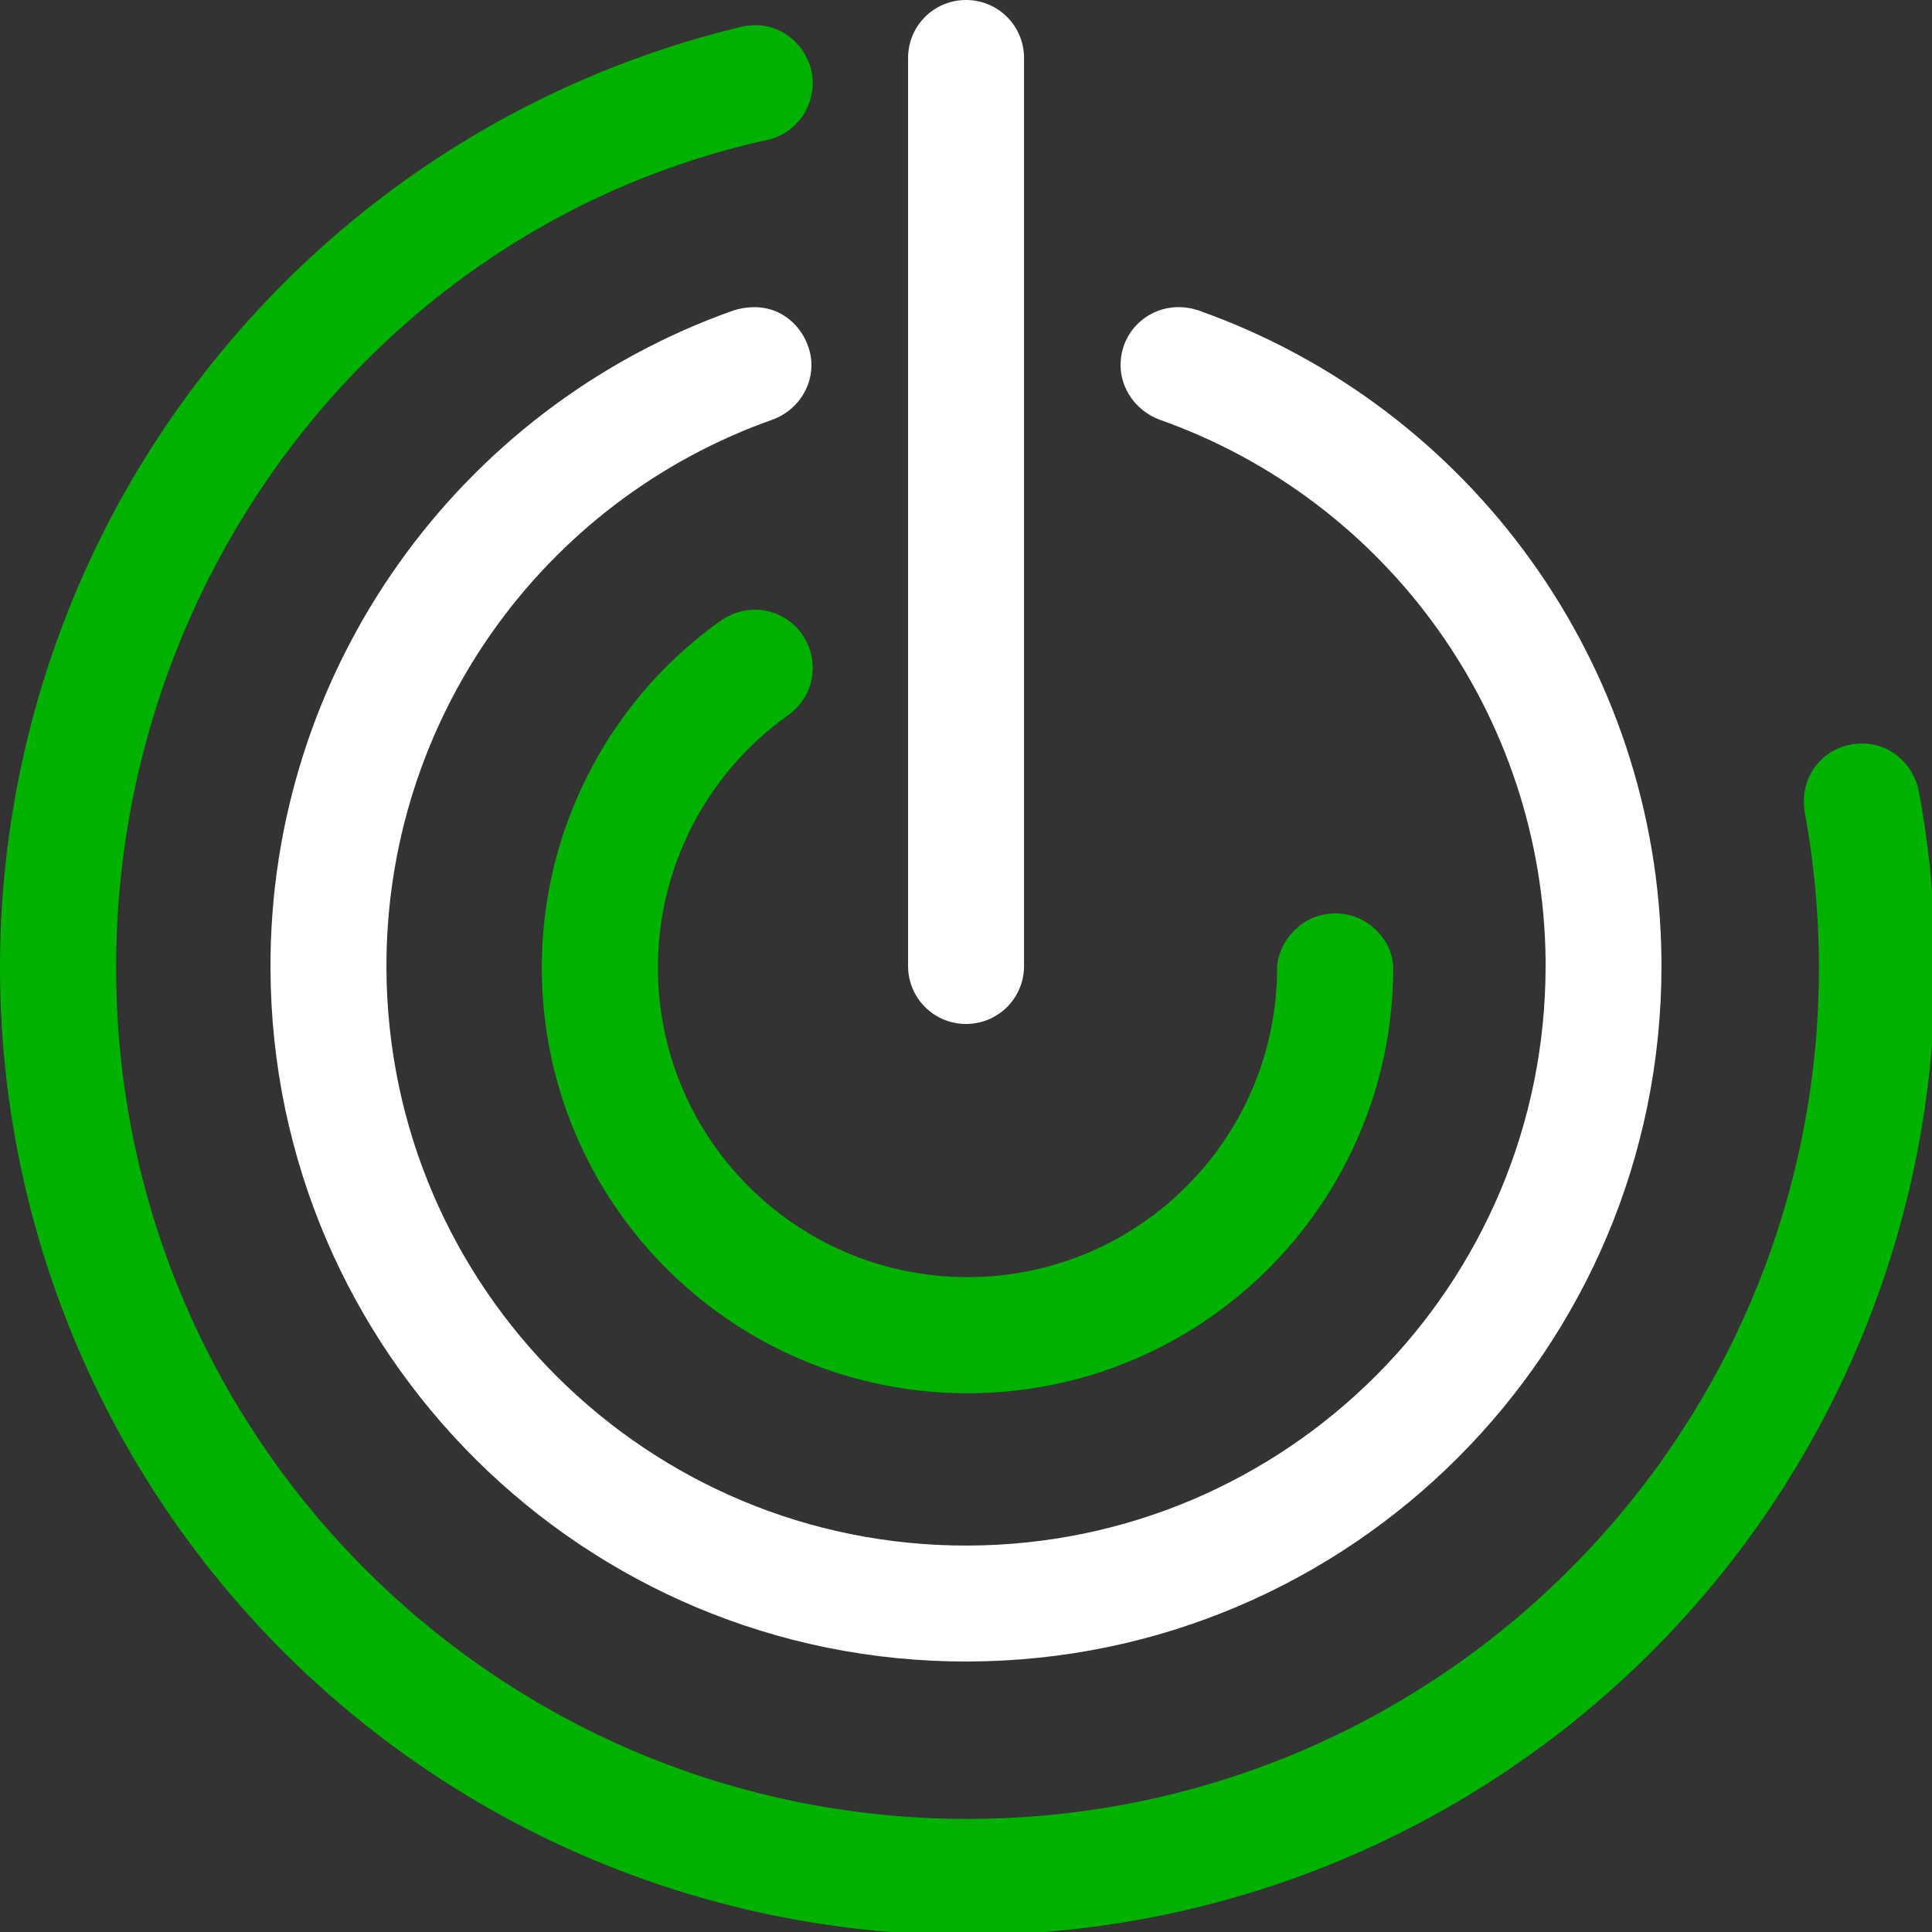 <?xml version="1.0" encoding="UTF-8" standalone="no"?>
<svg
   xmlns:dc="http://purl.org/dc/elements/1.1/"
   xmlns:cc="http://creativecommons.org/ns#"
   xmlns:rdf="http://www.w3.org/1999/02/22-rdf-syntax-ns#"
   xmlns:svg="http://www.w3.org/2000/svg"
   xmlns="http://www.w3.org/2000/svg"
   xmlns:sodipodi="http://sodipodi.sourceforge.net/DTD/sodipodi-0.dtd"
   xmlns:inkscape="http://www.inkscape.org/namespaces/inkscape"
   viewBox="0 0 50 50"
   version="1.1"
   id="svg8"
   inkscape:version="1.0 (4035a4fb49, 2020-05-01)"
   sodipodi:docname="Logo_V1_white.svg">
  <rect x="0" y="0" width="50" height="50" fill="#333333" stroke="none"/>
  <defs
     id="defs2" />
  <sodipodi:namedview
     id="base"
     pagecolor="#ffffff"
     bordercolor="#666666"
     borderopacity="1.0"
     inkscape:pageopacity="0.0"
     inkscape:pageshadow="2"
     inkscape:zoom="2.8284271"
     inkscape:cx="103.23175"
     inkscape:cy="99.672304"
     inkscape:document-units="mm"
     inkscape:current-layer="layer1"
     inkscape:document-rotation="0"
     showgrid="false"
     inkscape:window-width="1920"
     inkscape:window-height="1017"
     inkscape:window-x="-8"
     inkscape:window-y="-8"
     inkscape:window-maximized="1"
     inkscape:snap-global="false" />
  <g
     inkscape:label="Ebene 1"
     inkscape:groupmode="layer"
     id="layer1">
    <path
       id="path832"
       style="fill:#00b100;fill-opacity:1;stroke-width:0.835"
       d="M 73.801 2.461 C 73.324 2.459 72.826 2.514 72.309 2.641 A 94.488 94.488 0 0 0 72.305 2.641 C 72.301 2.642 72.297 2.644 72.293 2.645 C 70.999 2.957 69.717 3.296 68.445 3.66 A 94.488 94.488 0 0 0 68.289 3.705 C 67.065 4.058 65.851 4.436 64.648 4.836 A 94.488 94.488 0 0 0 64.619 4.846 A 94.488 94.488 0 0 0 64.395 4.922 C 63.196 5.324 62.009 5.75 60.834 6.197 A 94.488 94.488 0 0 0 60.801 6.209 A 94.488 94.488 0 0 0 60.65 6.268 C 59.475 6.718 58.311 7.191 57.16 7.686 A 94.488 94.488 0 0 0 57.014 7.748 C 56.999 7.755 56.984 7.761 56.969 7.768 C 55.832 8.259 54.709 8.773 53.598 9.307 A 94.488 94.488 0 0 0 53.34 9.43 A 94.488 94.488 0 0 0 53.299 9.449 C 52.185 9.989 51.085 10.55 49.998 11.131 A 94.488 94.488 0 0 0 49.852 11.207 C 48.728 11.809 47.62 12.435 46.525 13.08 C 46.503 13.093 46.48 13.106 46.457 13.119 C 31.809 21.774 19.802 34.221 11.666 49.01 C 11.649 49.04 11.632 49.071 11.615 49.102 C 11.028 50.171 10.464 51.254 9.918 52.348 A 94.488 94.488 0 0 0 9.904 52.375 A 94.488 94.488 0 0 0 9.746 52.697 C 9.243 53.716 8.758 54.745 8.291 55.783 A 94.488 94.488 0 0 0 8.029 56.371 C 7.616 57.306 7.221 58.251 6.838 59.201 A 94.488 94.488 0 0 0 6.432 60.229 C 6.09 61.104 5.761 61.986 5.445 62.873 A 94.488 94.488 0 0 0 5.441 62.881 A 94.488 94.488 0 0 0 5.072 63.947 C 4.797 64.754 4.534 65.565 4.279 66.381 A 94.488 94.488 0 0 0 3.842 67.818 C 3.602 68.632 3.374 69.45 3.156 70.271 A 94.488 94.488 0 0 0 2.814 71.605 C 2.601 72.462 2.397 73.323 2.207 74.188 A 94.488 94.488 0 0 0 1.959 75.348 C 1.762 76.301 1.578 77.258 1.41 78.221 A 94.488 94.488 0 0 0 1.24 79.23 C 1.074 80.252 0.922 81.279 0.789 82.311 A 94.488 94.488 0 0 0 0.688 83.117 C 0.547 84.28 0.425 85.447 0.328 86.621 A 94.488 94.488 0 0 0 0.307 86.873 C 0.203 88.162 0.125 89.457 0.074 90.758 A 94.488 94.488 0 0 0 0.07 90.861 C 0.07 90.87 0.071 90.878 0.07 90.887 C 0.02 92.234 -0.005 93.588 0.002 94.947 C 0.002 94.948 0.002 94.949 0.002 94.949 C 0.006 95.698 0.018 96.443 0.039 97.188 A 94.488 94.488 0 0 0 0.051 97.547 C 0.072 98.201 0.101 98.855 0.135 99.506 A 94.488 94.488 0 0 0 0.166 100.076 A 94.488 94.488 0 0 0 0.166 100.092 C 0.198 100.637 0.236 101.18 0.277 101.723 A 94.488 94.488 0 0 0 0.279 101.742 A 94.488 94.488 0 0 0 0.377 102.9 C 0.407 103.243 0.439 103.586 0.473 103.928 A 94.488 94.488 0 0 0 0.496 104.166 A 94.488 94.488 0 0 0 0.678 105.791 A 94.488 94.488 0 0 0 18.156 150.178 A 94.488 94.488 0 0 0 19.506 151.98 A 94.488 94.488 0 0 0 20.127 152.785 A 94.488 94.488 0 0 0 20.635 153.426 C 20.675 153.476 20.716 153.526 20.756 153.576 C 21.013 153.897 21.272 154.214 21.533 154.531 A 94.488 94.488 0 0 0 21.666 154.695 A 94.488 94.488 0 0 0 22.035 155.137 C 22.437 155.616 22.841 156.094 23.252 156.564 A 94.488 94.488 0 0 0 23.256 156.568 C 23.28 156.597 23.305 156.624 23.33 156.652 C 23.79 157.179 24.255 157.699 24.727 158.215 C 24.754 158.245 24.781 158.276 24.809 158.307 C 25.297 158.84 25.793 159.367 26.293 159.889 C 26.316 159.913 26.338 159.939 26.361 159.963 C 26.873 160.495 27.392 161.021 27.916 161.541 C 27.919 161.544 27.923 161.548 27.926 161.551 C 28.436 162.057 28.951 162.558 29.473 163.053 A 94.488 94.488 0 0 0 29.527 163.104 C 29.549 163.124 29.57 163.144 29.592 163.164 C 30.07 163.616 30.553 164.064 31.041 164.506 A 94.488 94.488 0 0 0 31.27 164.713 A 94.488 94.488 0 0 0 31.273 164.717 C 31.758 165.153 32.248 165.583 32.742 166.01 A 94.488 94.488 0 0 0 33.012 166.242 C 33.505 166.665 34.004 167.083 34.506 167.496 A 94.488 94.488 0 0 0 34.799 167.736 C 35.258 168.111 35.721 168.48 36.188 168.846 A 94.488 94.488 0 0 0 36.281 168.92 A 94.488 94.488 0 0 0 36.773 169.301 C 37.095 169.549 37.418 169.795 37.742 170.039 A 94.488 94.488 0 0 0 38.893 170.889 A 94.488 94.488 0 0 0 40.893 172.307 A 94.488 94.488 0 0 0 85.738 188.57 C 85.788 188.575 85.837 188.58 85.887 188.584 C 86.2 188.612 86.514 188.639 86.828 188.664 A 94.488 94.488 0 0 0 87.922 188.746 C 88.505 188.786 89.088 188.824 89.674 188.854 A 94.488 94.488 0 0 0 89.814 188.861 A 94.488 94.488 0 0 0 90.027 188.871 C 90.771 188.906 91.517 188.934 92.266 188.951 C 92.272 188.951 92.279 188.951 92.285 188.951 C 93.094 188.97 93.905 188.977 94.719 188.975 C 95.505 188.973 96.289 188.962 97.07 188.941 A 94.488 94.488 0 0 0 97.154 188.939 C 97.178 188.939 97.201 188.938 97.225 188.938 C 97.948 188.917 98.668 188.886 99.387 188.85 A 94.488 94.488 0 0 0 99.744 188.83 C 100.365 188.796 100.985 188.755 101.604 188.709 A 94.488 94.488 0 0 0 102.309 188.652 A 94.488 94.488 0 0 0 102.588 188.627 C 102.888 188.601 103.188 188.573 103.488 188.545 A 94.488 94.488 0 0 0 149.992 170.955 A 94.488 94.488 0 0 0 150.652 170.473 A 94.488 94.488 0 0 0 151.652 169.721 C 152.004 169.453 152.357 169.185 152.705 168.912 A 94.488 94.488 0 0 0 153.182 168.535 C 153.203 168.518 153.225 168.501 153.246 168.484 C 153.673 168.145 154.097 167.803 154.518 167.457 A 94.488 94.488 0 0 0 154.531 167.445 A 94.488 94.488 0 0 0 154.875 167.162 C 155.385 166.738 155.89 166.31 156.391 165.875 A 94.488 94.488 0 0 0 156.418 165.852 C 156.433 165.839 156.446 165.825 156.461 165.812 C 156.968 165.372 157.471 164.926 157.969 164.475 A 94.488 94.488 0 0 0 158.207 164.26 C 158.212 164.255 158.217 164.249 158.223 164.244 C 158.715 163.794 159.203 163.339 159.686 162.879 A 94.488 94.488 0 0 0 159.766 162.803 C 159.787 162.783 159.807 162.762 159.828 162.742 C 160.352 162.24 160.87 161.732 161.383 161.219 C 161.914 160.686 162.44 160.147 162.959 159.602 A 94.488 94.488 0 0 0 162.963 159.598 C 162.966 159.595 162.968 159.591 162.971 159.588 C 163.45 159.084 163.924 158.575 164.393 158.061 A 94.488 94.488 0 0 0 164.562 157.873 A 94.488 94.488 0 0 0 164.578 157.855 C 165.005 157.383 165.426 156.906 165.844 156.426 A 94.488 94.488 0 0 0 166.117 156.109 C 166.524 155.637 166.927 155.16 167.324 154.68 A 94.488 94.488 0 0 0 167.654 154.275 C 167.945 153.92 168.234 153.561 168.52 153.201 A 94.488 94.488 0 0 0 169.266 152.25 C 169.27 152.244 169.274 152.237 169.279 152.23 C 169.487 151.961 169.693 151.691 169.898 151.42 A 94.488 94.488 0 0 0 170.754 150.27 A 94.488 94.488 0 0 0 188.549 103.467 A 94.488 94.488 0 0 0 188.559 103.369 C 188.59 103.035 188.619 102.7 188.646 102.365 A 94.488 94.488 0 0 0 188.73 101.291 C 188.772 100.705 188.811 100.117 188.842 99.527 A 94.488 94.488 0 0 0 188.85 99.391 A 94.488 94.488 0 0 0 188.859 99.184 C 188.896 98.438 188.926 97.69 188.945 96.939 A 94.488 94.488 0 0 0 188.945 96.922 C 188.966 96.113 188.977 95.302 188.977 94.488 L 188.973 93.57 C 188.961 92.395 188.922 91.226 188.873 90.059 A 94.488 94.488 0 0 0 188.873 90.057 A 94.488 94.488 0 0 0 187.377 77.18 C 186.735 74.139 183.658 71.782 180.059 72.891 C 177.87 73.565 175.668 75.894 176.266 79.422 C 177.118 84.063 177.585 88.827 177.633 93.68 L 177.637 94.488 C 177.636 140.33 140.533 177.522 94.691 177.635 C 48.848 177.747 11.564 140.734 11.342 94.891 C 11.154 56.164 37.501 21.894 74.941 13.664 C 77.413 13.121 79.346 10.931 79.371 8.082 C 79.395 5.397 77.144 2.478 73.801 2.461 z M 73.516 59.551 C 72.484 59.589 71.416 59.922 70.398 60.605 C 59.542 68.324 52.848 80.958 52.914 94.691 C 53.026 117.612 71.669 136.118 94.59 136.062 C 117.511 136.01 136.062 117.409 136.062 94.488 C 135.997 91.286 132.535 88.232 128.613 89.496 C 126.304 90.241 124.787 92.548 124.723 94.488 C 124.722 111.157 111.231 124.681 94.562 124.723 C 77.894 124.76 64.337 111.305 64.254 94.637 C 64.206 84.747 68.992 75.526 76.953 69.859 C 79.026 68.304 79.373 66.392 79.371 65.23 C 79.366 61.909 76.611 59.43 73.516 59.551 z "
       transform="scale(0.265)" />
    <path
       id="path1078"
       style="fill:#ffffff;fill-opacity:1;stroke-width:1.344"
       d="M 25,0 C 24.169,0 23.501,0.669 23.501,1.5 V 25 c 0,0.831 0.669,1.5 1.5,1.5 0.831,0 1.501,-0.669 1.501,-1.5 V 1.5 C 26.501,0.669 25.831,0 25,0 Z m -5.572,7.952 c -0.141,0.008 -0.29,0.034 -0.448,0.083 C 11.842,10.563 6.962,17.363 7,25.088 c 0.048,9.924 8.119,17.936 18.043,17.912 9.924,-0.024 17.956,-8.076 17.956,-18 l -10e-4,-0.175 C 42.925,17.196 38.065,10.526 31.01,8.031 c -1.035,-0.338 -2.01,0.407 -2.01,1.416 -9.2e-5,0.606 0.392,1.184 1.01,1.414 5.902,2.088 9.928,7.659 9.99,13.993 v 0.146 c -1.96e-4,8.27 -6.694,14.979 -14.963,14.999 -8.269,0.02 -14.995,-6.657 -15.036,-14.926 C 9.969,18.647 14.027,12.958 20.019,10.851 20.592,10.63 21.001,10.084 21,9.442 21,8.744 20.417,7.895 19.428,7.952 Z" />
  </g>
</svg>
